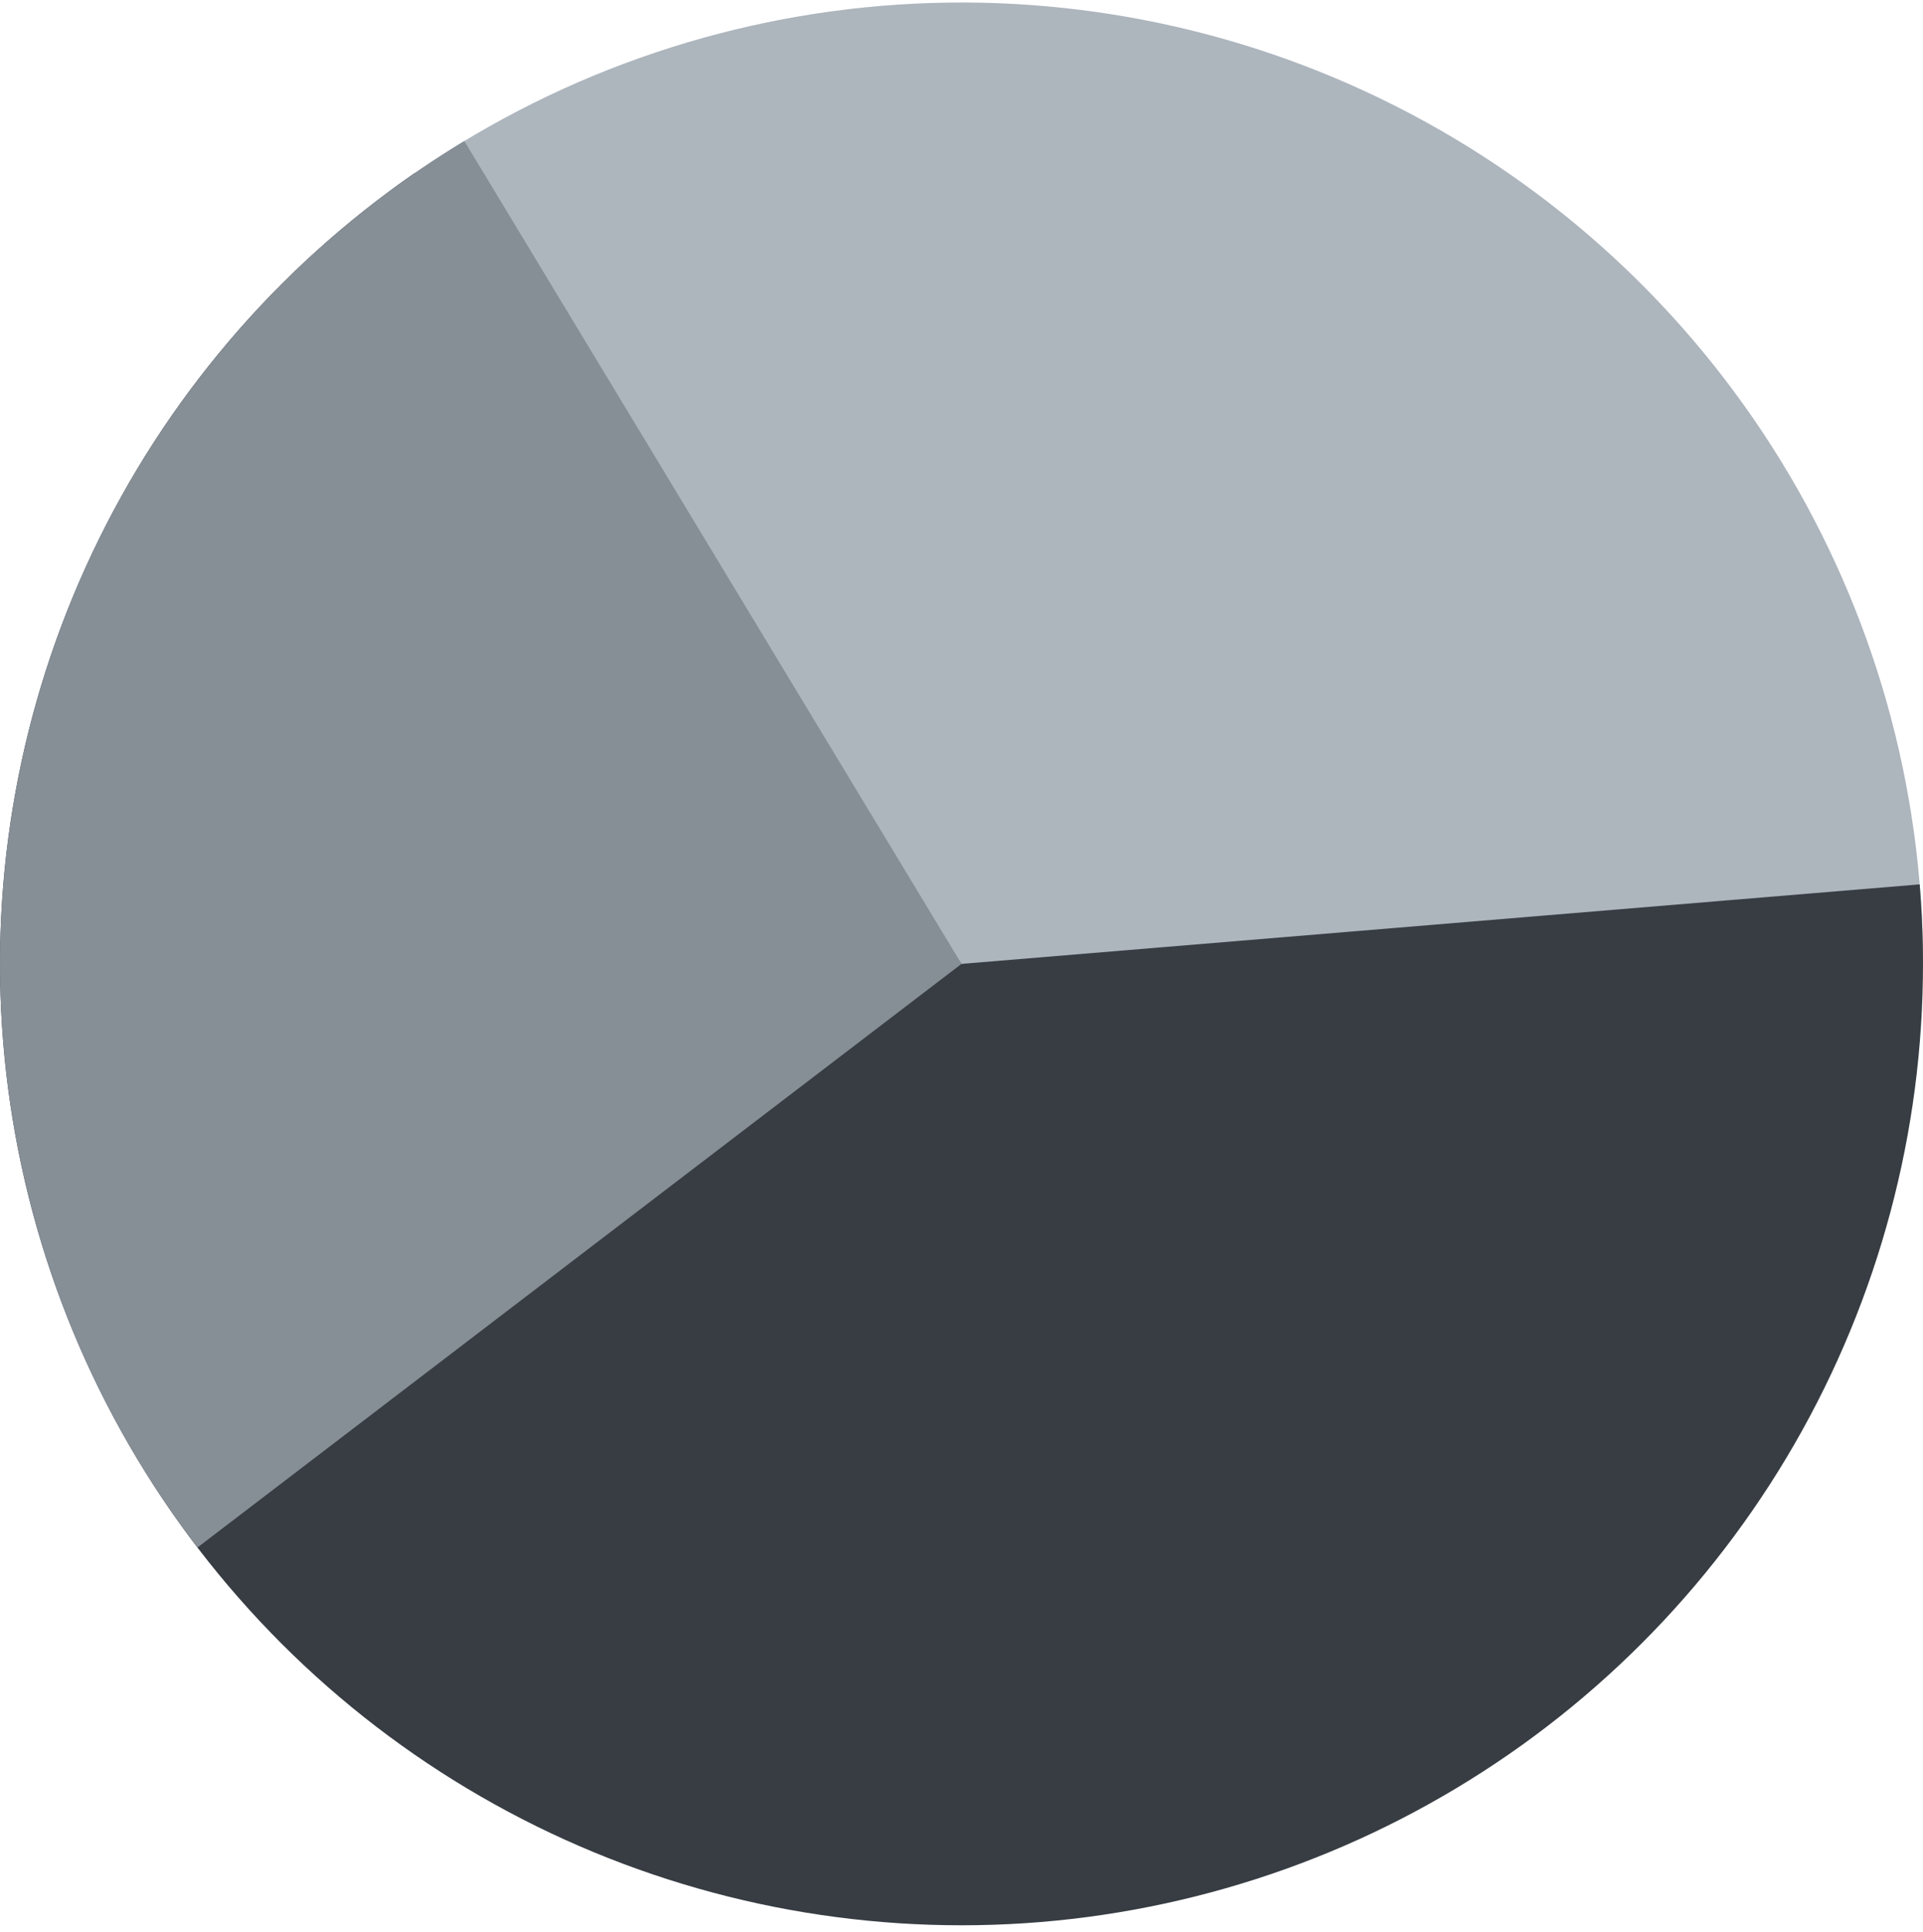 <svg width="200" height="201" viewBox="0 0 200 201" fill="none" xmlns="http://www.w3.org/2000/svg">
<path d="M200 100.262C200 81.769 194.872 63.639 185.187 47.886C175.501 32.133 161.637 19.374 145.135 11.027C128.633 2.681 110.14 -0.927 91.711 0.606C73.282 2.139 55.639 8.752 40.743 19.71L100 100.262H200Z" fill="#ADB5BD"/>
<path d="M43.123 18.012C28.68 28 17.122 41.614 9.611 57.486C2.1 73.358 -1.1 90.928 0.334 108.429C1.768 125.93 7.785 142.744 17.78 157.182C27.775 171.619 41.395 183.171 57.271 190.674C73.147 198.177 90.719 201.367 108.219 199.924C125.719 198.48 142.531 192.455 156.963 182.452C171.395 172.45 182.939 158.823 190.434 142.943C197.929 127.063 201.11 109.49 199.657 91.991L100 100.262L43.123 18.012Z" fill="#373D43"/>
<path d="M48.291 14.669C36.266 21.934 25.906 31.651 17.888 43.187C9.869 54.723 4.371 67.82 1.753 81.623C-0.866 95.425 -0.547 109.625 2.689 123.297C5.925 136.968 12.006 149.804 20.535 160.969L100 100.262L48.291 14.669Z" fill="#868E96"/>
</svg>
